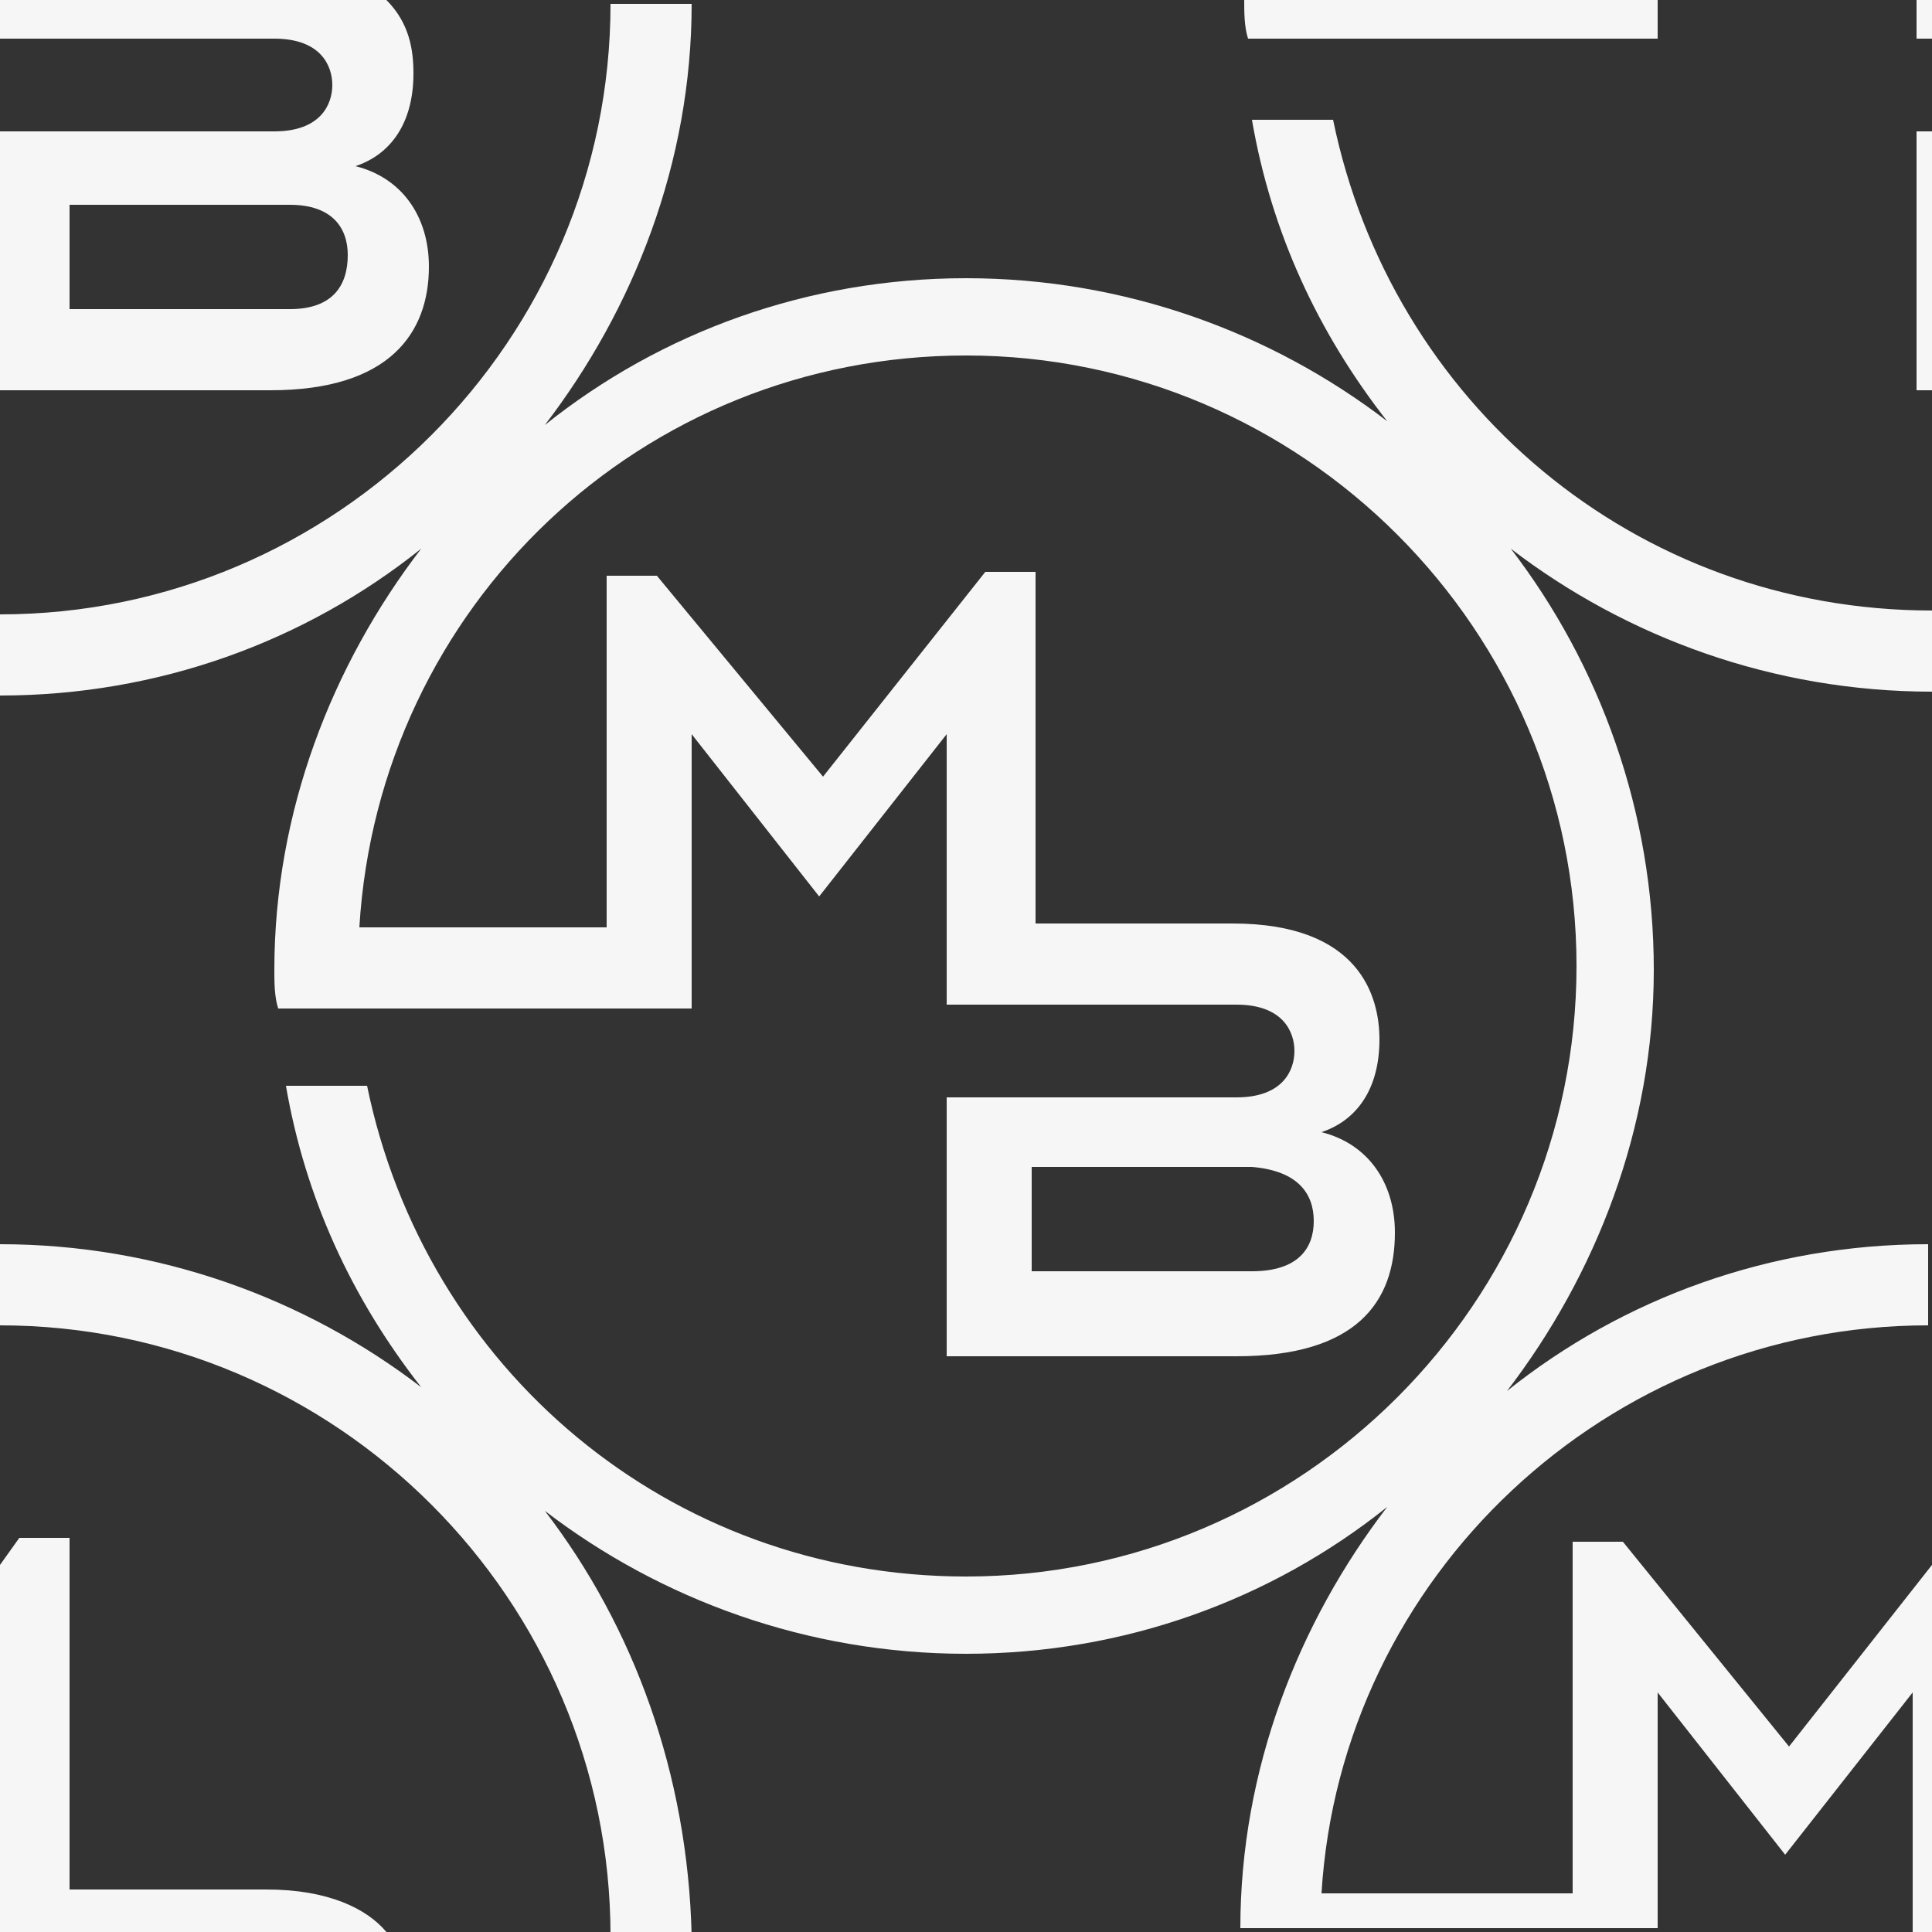 <svg id="Layer_1" xmlns="http://www.w3.org/2000/svg" viewBox="0 0 50 50"><rect x="0" y="0" width="50" height="50" fill="#333333" stroke="none"/><style>.st0{fill:#f6f6f6}</style><path class="st0" d="M14.1 39.1c3 2.3 6.8 3.7 10.9 3.7 4.1 0 7.9-1.4 10.9-3.8-2.3 3-3.8 6.8-3.8 10.9h10.8v-6.1l3.3 4.2 3.3-4.2V50h.5v-9.5l-3.7 4.7-4.3-5.3h-1.3V49h-6.5c.5-8.2 7.4-14.7 15.7-14.7v-2.1c-4.1 0-7.9 1.4-10.9 3.8 2.3-3 3.8-6.8 3.8-10.9 0-4.1-1.4-7.9-3.7-10.9 3 2.3 6.8 3.7 10.9 3.7v-2.1c-7.7 0-14-5.4-15.5-12.7h-2.1c.5 2.9 1.7 5.5 3.5 7.8-3-2.3-6.8-3.7-10.9-3.7-4.1 0-7.9 1.4-10.9 3.8 2.3-3 3.8-6.8 3.8-10.9h-2.1c0 8.7-7.1 15.8-15.8 15.8V18c4.1 0 7.9-1.4 10.9-3.8-2.3 3-3.8 6.8-3.8 10.9 0 .3 0 .7.1 1h10.7V19l3.3 4.2 3.3-4.2v7H32c1.2 0 1.5.7 1.5 1.2s-.3 1.2-1.5 1.2h-7.5v6.7H32c3.1 0 4.1-1.4 4.1-3.2 0-1.3-.7-2.3-1.9-2.6.9-.3 1.5-1.1 1.5-2.4 0-1.1-.5-3-3.8-3h-5.1v-9.1h-1.3l-4.2 5.3-4.3-5.2h-1.3V24H9.3C9.8 15.7 16.6 9.2 25 9.2c8.7 0 15.8 7.1 15.8 15.8 0 8.7-7.1 15.8-15.8 15.8-7.7 0-14-5.4-15.5-12.7H7.4c.5 2.9 1.7 5.5 3.5 7.8-3-2.3-6.8-3.7-10.9-3.7v2.1c8.7 0 15.8 7.1 15.8 15.8h2.1c-.1-4.2-1.5-8-3.8-11zM34 31.6c0 .7-.4 1.3-1.6 1.3h-5.7v-2.7h5.7c1.2.1 1.6.7 1.6 1.4zM42.9 1V0H32.2c0 .3 0 .7.1 1h10.6zM1.8 48.9v-9.1H.5l-.5.7V50h10c-.5-.6-1.5-1.1-3.1-1.1H1.8zM49.6 3.4h.4v6.7h-.4zm0-3.4h.4v1h-.4z"/><path class="st0" d="M11.1 6.9c0-1.3-.7-2.3-1.9-2.6.9-.3 1.5-1.1 1.5-2.4 0-.6-.1-1.3-.7-1.9H0v1h7.1c1.2 0 1.5.7 1.5 1.2s-.3 1.2-1.5 1.2H0v6.7h7c3.1 0 4.1-1.5 4.1-3.2zM1.8 5.3h5.7c1.1 0 1.5.6 1.5 1.3C9 7.4 8.6 8 7.5 8H1.8V5.3z"/></svg>